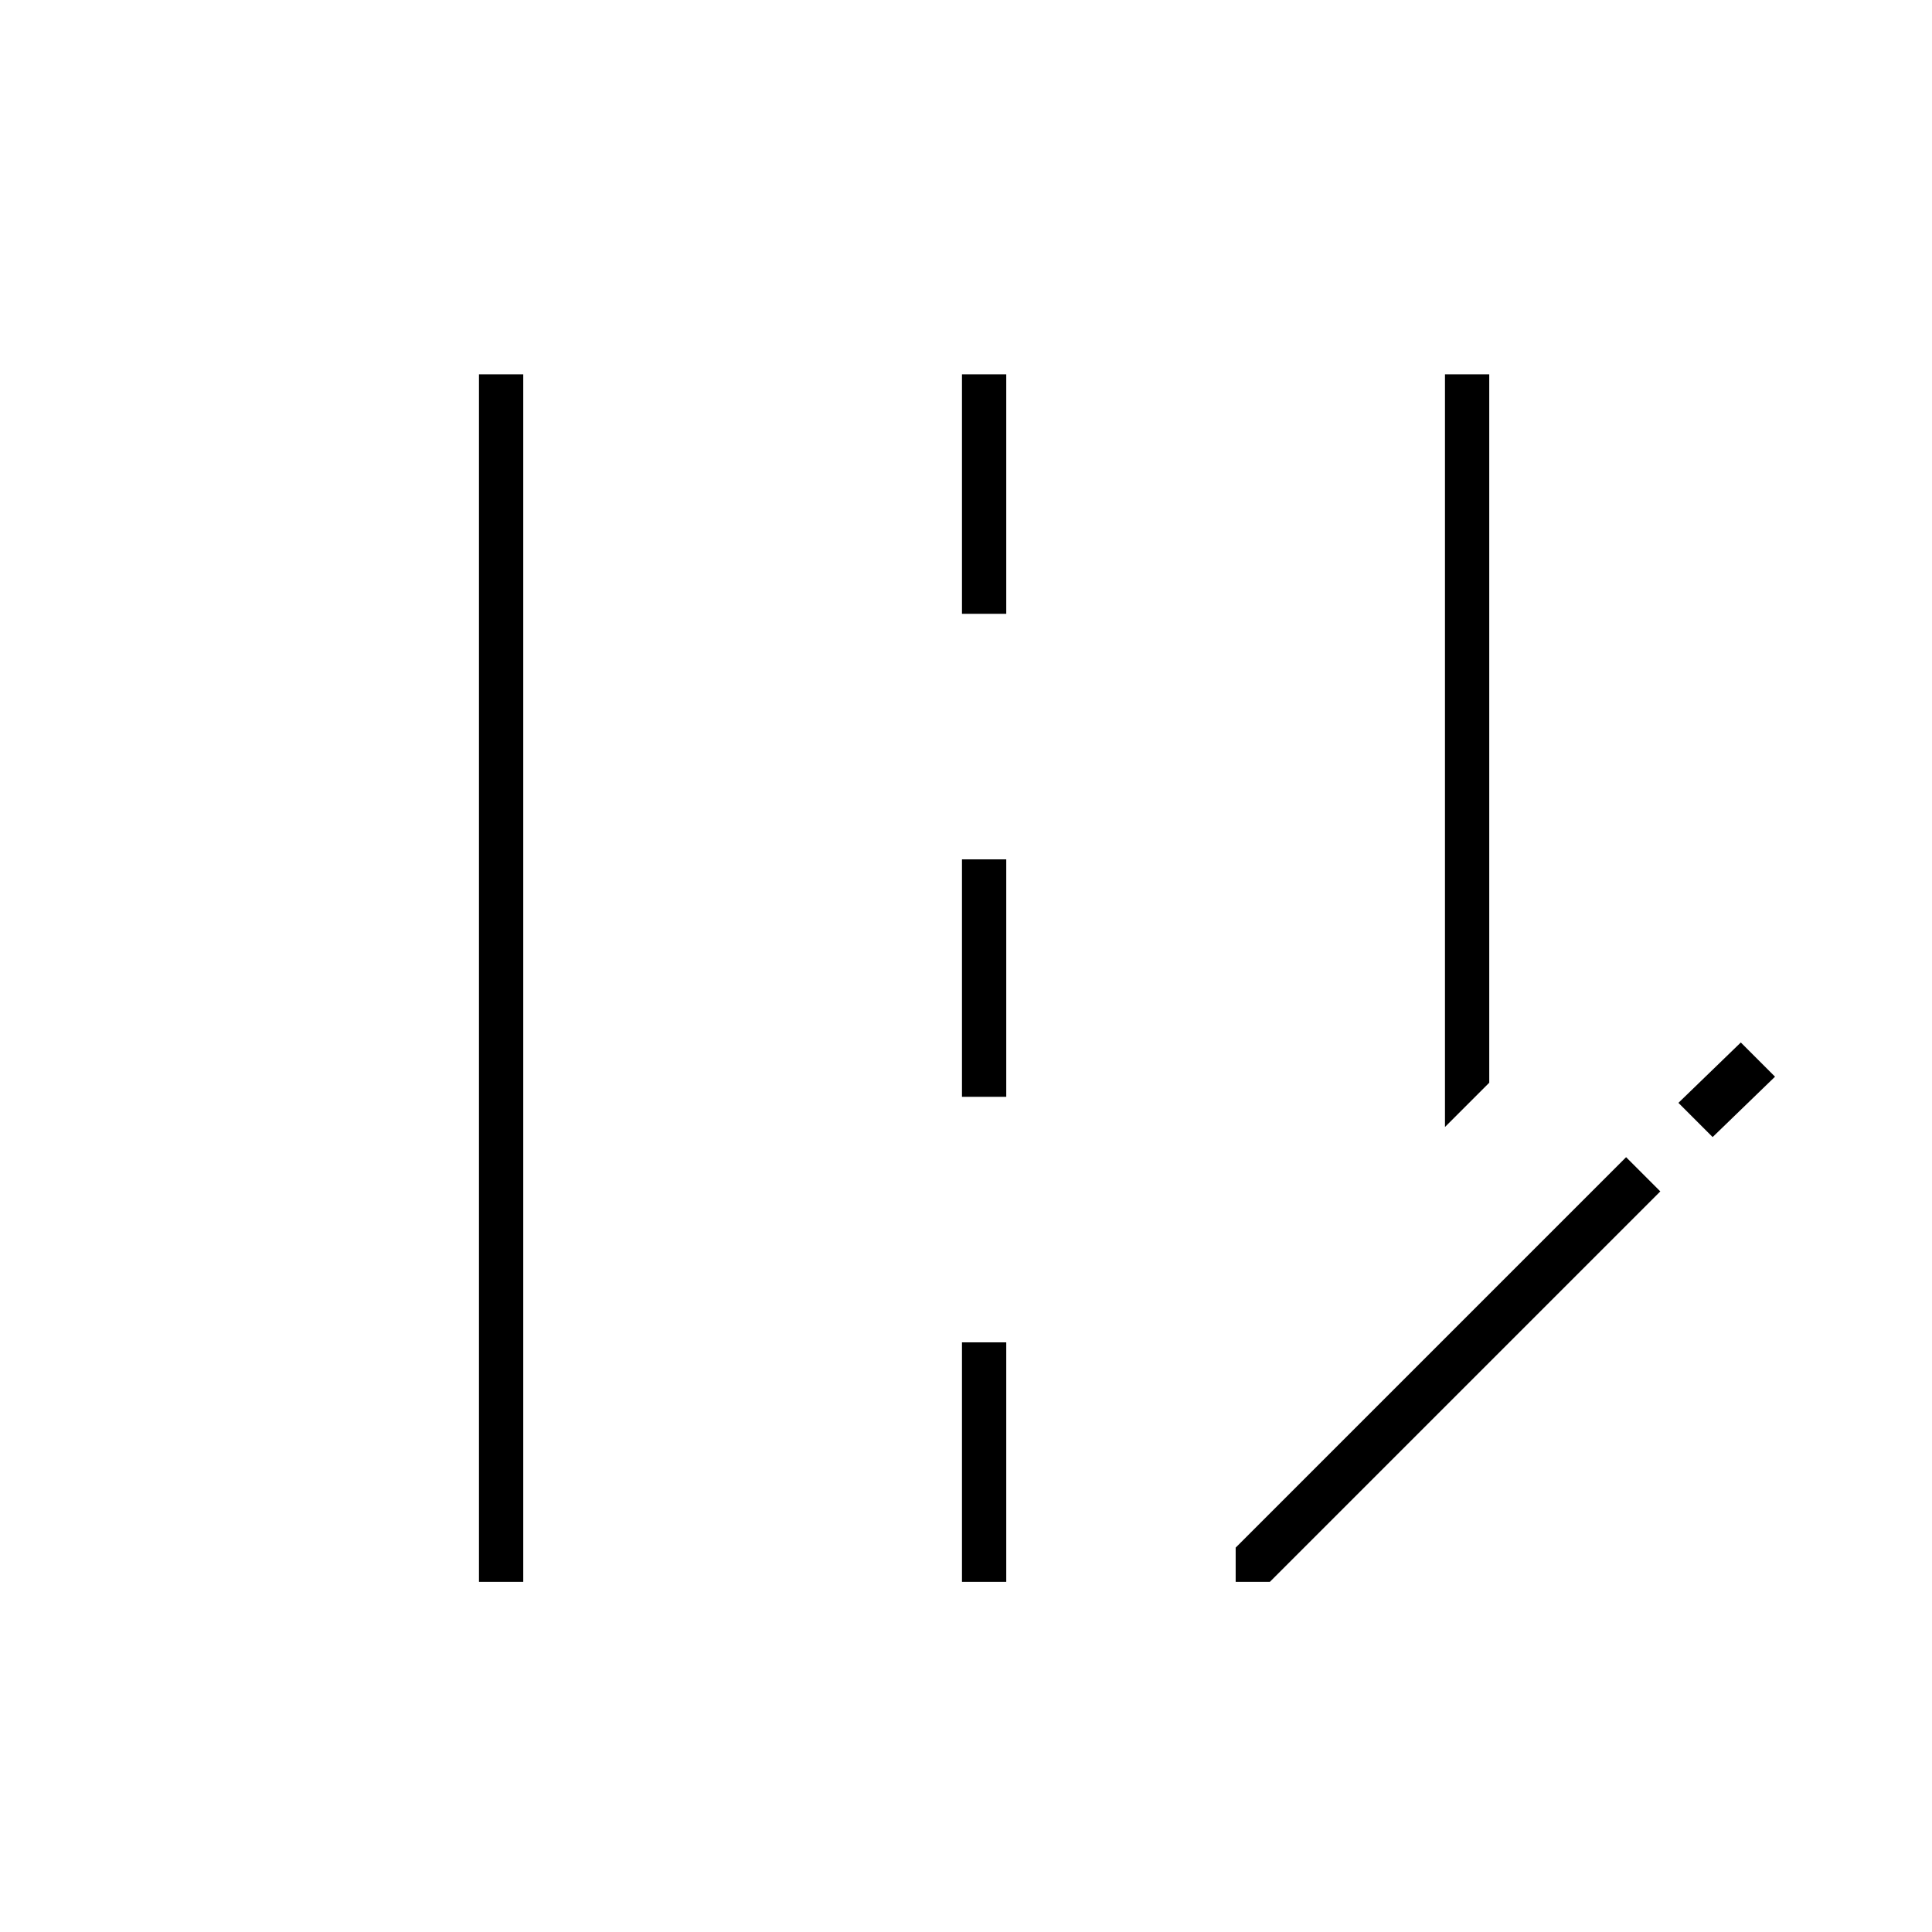 <svg xmlns="http://www.w3.org/2000/svg" height="48" width="48"><path d="M35.9 28V9.3H37V26.9ZM11.9 39.3V9.3H13V39.3ZM23.9 15.25V9.3H25V15.25ZM23.9 27.25V21.35H25V27.25ZM23.9 39.3V33.35H25V39.3ZM42.55 28.25 41.7 27.4 43.25 25.9 44.1 26.75ZM30.7 39.3V38.45L40.4 28.75L41.25 29.6L31.55 39.3Z"/></svg>